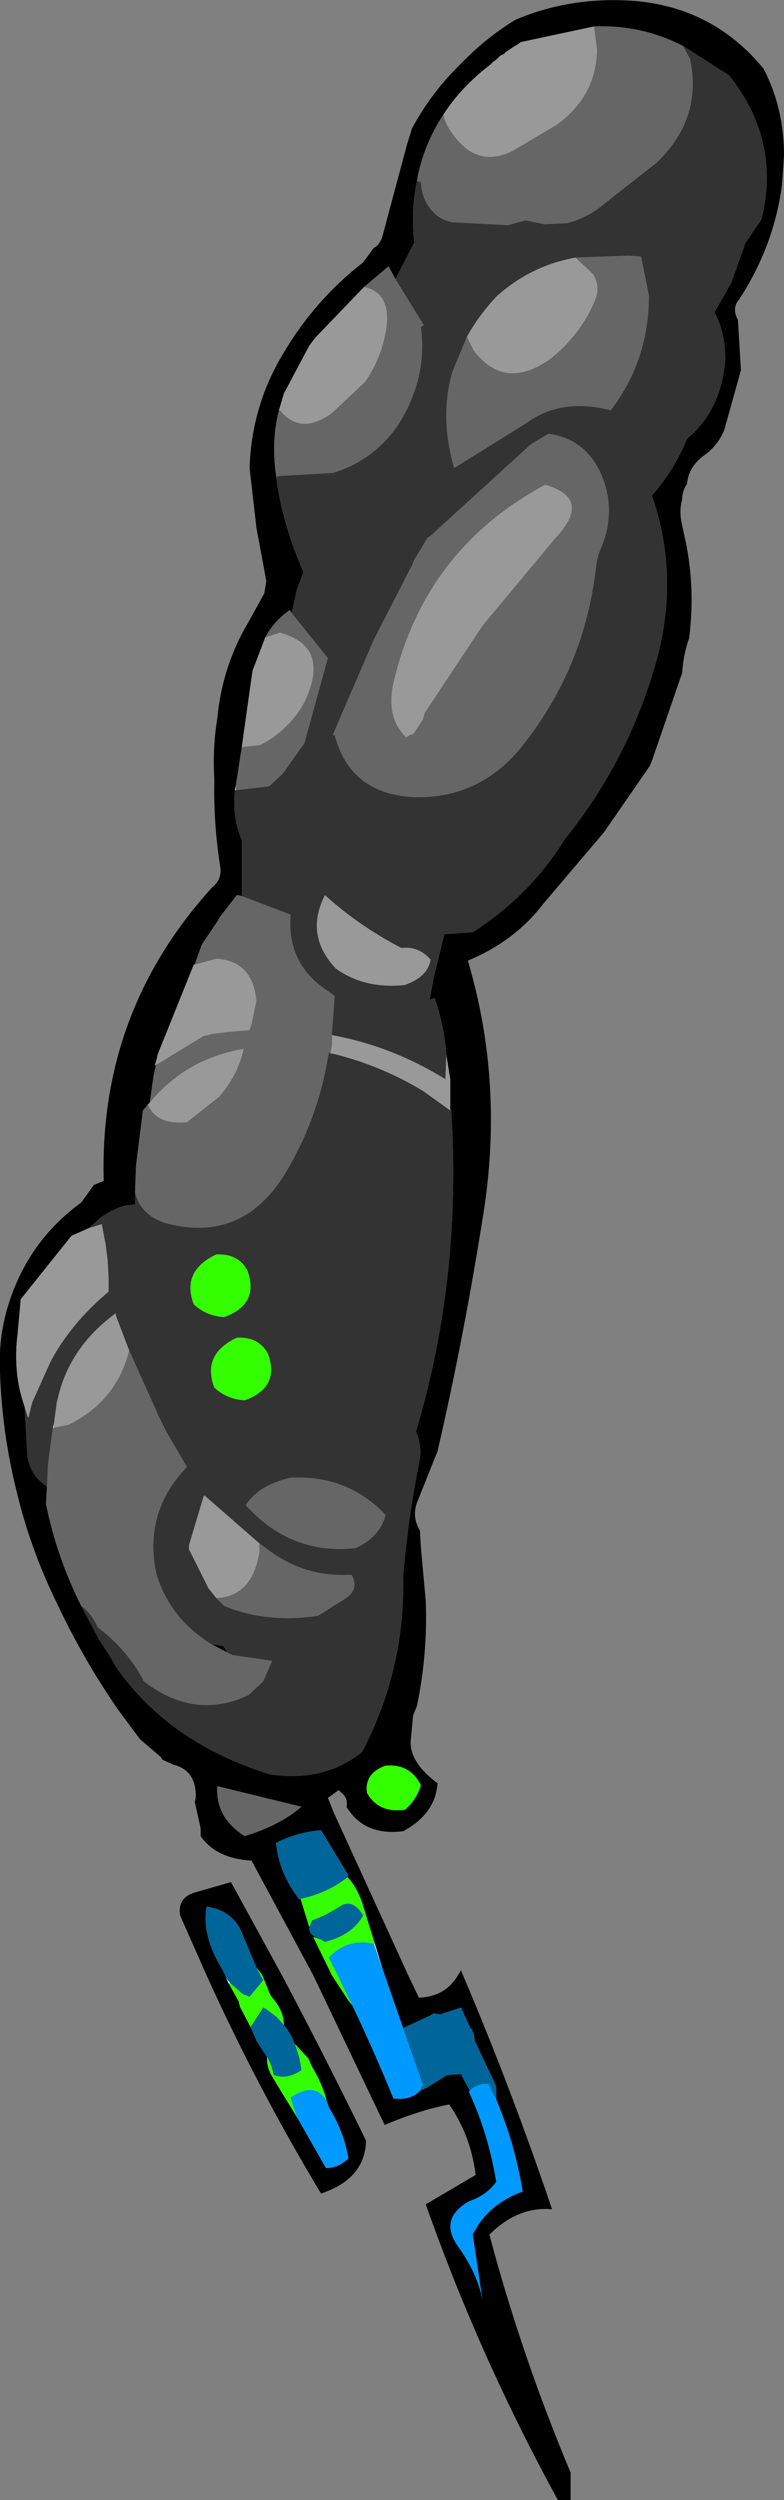 <?xml version="1.0" encoding="UTF-8" standalone="no"?>
<svg xmlns:xlink="http://www.w3.org/1999/xlink" height="127.65px" width="40.05px" xmlns="http://www.w3.org/2000/svg">
  <rect width="100%" height="100%" fill="#808080" stroke="none"/>
  <g transform="matrix(1.0, 0.0, 0.0, 1.0, 27.9, 11.8)">
    <path d="M7.0 -9.45 Q4.85 -10.55 2.45 -10.45 L-1.3 -9.65 -1.5 -9.5 -1.6 -9.45 -2.05 -9.15 -2.15 -9.05 -2.35 -8.95 -2.55 -8.75 -2.7 -8.65 -2.85 -8.5 Q-4.35 -7.35 -5.25 -5.95 -6.2 -4.5 -6.55 -2.85 L-6.6 -2.55 Q-6.95 -0.95 -6.7 0.9 L-6.75 0.6 -6.8 0.7 -7.7 2.45 -8.05 1.8 -9.3 2.85 -11.8 5.45 -12.1 5.85 -13.4 8.3 -13.65 9.15 Q-14.05 10.7 -13.8 12.45 L-13.8 12.55 -13.7 13.2 Q-13.3 15.4 -12.4 17.4 L-12.75 18.35 -13.0 19.5 -13.1 19.35 Q-13.9 19.9 -14.35 20.75 L-15.0 22.45 -15.55 26.35 -15.85 28.3 -15.9 28.55 Q-16.05 29.9 -15.55 31.1 L-15.55 33.65 -15.55 33.95 -15.8 33.9 -16.65 35.0 -16.8 35.25 -17.6 36.45 -17.95 37.45 -18.0 37.45 -19.85 42.05 -19.9 42.3 -20.0 42.6 -19.9 42.55 -19.95 42.6 -19.95 42.65 -20.05 43.1 -20.25 44.5 -20.35 44.6 -20.6 44.9 -20.95 47.7 -21.0 49.05 -21.0 49.1 -21.0 49.7 -21.5 49.75 Q-22.2 49.95 -22.8 50.4 L-23.35 50.9 -24.25 51.3 -26.85 54.55 -26.85 54.65 -27.0 56.3 Q-27.25 58.3 -26.65 60.0 L-26.5 62.55 Q-26.35 63.55 -25.5 64.1 L-25.55 65.0 Q-25.0 67.7 -23.75 70.2 L-22.85 71.9 -22.75 72.05 -22.2 72.9 -22.1 73.1 -21.95 73.35 Q-19.25 77.2 -14.1 78.8 -11.3 79.2 -9.4 77.65 -7.2 73.45 -7.3 68.65 -7.05 65.65 -6.45 62.7 -6.35 61.95 -6.65 61.3 -4.3 53.4 -4.85 44.9 L-4.9 44.85 -4.9 43.3 -5.1 42.05 Q-5.2 40.6 -5.7 39.15 L-5.95 39.25 -5.75 38.15 -5.2 35.9 -3.75 35.8 Q-0.8 33.9 0.95 31.05 4.35 26.85 5.75 21.5 6.75 17.35 5.4 13.5 6.55 12.2 7.2 10.6 8.95 9.15 9.15 6.55 9.15 5.15 8.6 4.15 L9.45 2.65 10.15 0.7 10.15 0.65 11.0 -0.6 Q12.0 -4.6 9.35 -7.95 L7.0 -9.45 M12.15 -3.85 L12.05 -2.4 Q11.65 0.75 9.85 3.5 9.5 3.9 9.75 4.45 L9.8 4.55 9.8 4.6 9.95 7.1 9.1 10.15 Q8.75 11.0 8.0 11.5 7.25 12.1 7.2 12.9 6.95 13.25 6.95 13.7 6.8 14.2 6.9 14.8 L7.05 15.5 Q7.65 18.1 7.3 20.8 7.0 21.65 6.95 22.55 L5.4 27.05 5.3 27.3 2.95 30.7 -0.15 34.35 Q-1.6 36.25 -4.0 37.25 -2.2 43.3 -3.15 49.8 -4.15 56.25 -5.55 62.3 L-6.55 64.8 Q-6.9 65.6 -6.45 66.35 L-6.4 67.2 -6.15 69.95 Q-6.05 72.65 -6.6 75.3 L-6.8 75.8 -6.9 76.9 Q-7.1 78.1 -5.55 79.25 -5.65 80.8 -7.3 81.7 -9.3 81.95 -10.2 80.45 -10.1 80.0 -10.5 79.7 L-10.6 79.6 -11.15 80.0 -10.85 80.75 -7.05 89.05 -6.5 90.2 Q-5.15 90.15 -4.5 89.05 L-4.35 88.8 -4.25 89.05 Q-1.8 94.8 0.3 101.0 -1.45 100.85 -2.9 102.3 -1.25 108.5 1.25 114.45 L1.25 115.85 0.6 115.85 Q-3.4 108.55 -6.15 100.75 L-3.6 99.25 Q-3.85 97.25 -4.95 95.65 -6.5 95.95 -8.25 96.7 L-11.9 89.05 -15.05 83.2 Q-16.85 83.1 -17.65 81.95 L-17.65 81.55 -17.95 80.2 -17.9 80.0 Q-17.85 78.6 -19.05 78.3 L-19.6 78.05 -19.7 77.9 -20.75 77.0 -21.9 75.45 Q-23.65 72.9 -24.95 70.15 -26.35 67.3 -27.05 64.35 -27.8 61.35 -27.9 58.25 -28.0 56.3 -27.35 54.45 -26.3 51.45 -23.75 49.6 L-23.1 48.7 -22.6 48.5 Q-22.85 39.9 -17.1 33.55 L-17.05 33.5 Q-16.55 33.1 -16.65 32.45 -17.0 30.25 -16.95 28.0 -17.05 26.4 -16.8 24.9 -16.55 22.2 -15.2 19.95 L-14.4 18.5 -14.3 17.9 -14.3 17.85 -14.4 17.3 -14.8 15.15 -15.15 12.1 Q-15.05 8.9 -13.4 6.2 -11.8 3.5 -9.35 1.6 L-8.8 0.85 -8.7 0.8 -8.55 0.65 -8.4 0.4 -7.1 -4.45 -6.85 -5.25 Q-5.85 -7.1 -4.35 -8.55 -3.05 -9.9 -1.55 -10.8 1.3 -12.0 4.55 -11.75 8.55 -11.4 11.1 -8.3 12.15 -6.3 12.15 -3.85 M-17.1 72.15 L-16.5 72.25 -16.3 72.55 -16.05 72.7 -17.1 72.15 M-7.2 80.6 Q-6.6 80.05 -6.4 79.35 -6.95 78.25 -8.2 78.35 -9.3 78.75 -9.15 79.75 -8.55 80.8 -7.2 80.6 M-17.85 84.8 L-16.1 84.3 -13.5 89.05 Q-11.3 93.2 -9.2 97.5 -9.25 99.45 -11.5 100.2 -14.75 94.8 -17.35 89.05 L-18.7 86.0 Q-18.85 85.05 -17.85 84.8 M-11.45 87.25 L-11.9 87.1 -10.95 89.05 -10.1 90.35 -9.9 90.6 Q-8.8 92.9 -7.8 95.35 -6.9 95.45 -6.45 94.95 L-6.1 94.8 -5.3 94.3 -5.05 94.15 -4.35 94.1 -4.2 94.4 -3.9 94.95 -3.95 95.0 Q-2.95 97.15 -2.55 99.6 -3.05 100.3 -3.95 100.6 -5.5 101.5 -4.5 102.9 -3.5 104.3 -3.25 105.65 L-3.75 102.3 Q-3.0 100.75 -1.2 100.1 -1.6 97.65 -2.55 95.4 L-2.55 94.75 -2.75 94.3 -3.65 92.4 -3.65 92.35 Q-3.7 91.9 -3.9 91.7 L-4.35 90.7 -5.4 91.05 -5.75 91.0 -5.85 91.05 -5.9 91.1 -7.3 91.75 -7.05 92.5 -8.35 88.75 -8.75 87.45 -9.4 85.35 Q-9.7 84.5 -10.15 84.05 L-10.1 83.95 -11.5 81.65 Q-12.75 81.75 -13.8 82.3 -13.65 83.85 -12.6 85.2 L-12.55 85.15 -12.1 86.6 Q-12.15 87.05 -11.45 87.25 M-12.5 80.45 L-16.8 79.4 Q-16.9 81.0 -15.4 81.95 -13.6 81.4 -12.5 80.45 M-16.2 89.5 L-15.7 90.4 -15.65 90.65 -15.1 91.7 -14.8 92.4 -14.25 93.25 Q-14.3 93.75 -13.95 94.3 L-13.5 95.05 -12.7 96.35 -11.25 98.9 Q-10.6 98.9 -10.1 98.4 -10.35 97.0 -11.1 95.8 L-11.2 95.5 Q-11.45 94.55 -11.95 93.75 L-12.15 93.3 -12.85 92.55 Q-13.05 92.0 -13.4 91.6 -13.4 90.9 -13.95 90.25 L-14.1 90.05 -14.5 89.05 -14.8 88.65 -15.5 87.0 Q-15.95 85.75 -17.35 85.55 -17.6 87.05 -16.55 88.75 L-16.4 89.05 -16.35 89.2 -16.2 89.5" fill="#000000" fill-rule="evenodd" stroke="none"/>
    <path d="M2.45 -10.45 L2.6 -9.25 Q2.55 -6.85 0.5 -5.4 L-1.7 -4.1 Q-3.2 -3.35 -4.3 -4.4 -5.1 -5.2 -5.25 -5.95 -4.35 -7.35 -2.85 -8.5 L-2.7 -8.65 -2.55 -8.75 -2.35 -8.95 -2.15 -9.05 -2.05 -9.15 -1.6 -9.45 -1.5 -9.5 -1.3 -9.65 2.45 -10.45 M-10.95 41.05 Q-7.9 41.6 -5.15 43.3 L-5.1 42.05 -4.9 43.3 -4.9 44.85 -4.9 44.9 -6.3 43.9 Q-8.45 42.6 -10.9 42.0 L-11.0 42.0 -11.0 41.85 Q-10.9 41.45 -10.95 41.05 M1.5 1.35 L2.4 2.2 Q2.75 2.75 2.55 3.4 1.85 5.2 0.25 6.5 -2.1 8.2 -3.7 6.1 L-4.05 5.4 Q-3.45 4.3 -2.5 3.3 -0.75 1.75 1.5 1.35 M-9.3 2.85 Q-7.95 3.15 -8.15 4.85 -8.35 6.4 -9.25 7.7 L-10.95 9.3 Q-12.55 10.45 -13.6 9.15 L-13.65 9.15 -13.4 8.3 -12.1 5.85 -11.8 5.45 -9.3 2.85 M-15.55 26.35 L-15.0 22.45 -14.35 20.75 -13.6 20.5 Q-11.2 21.15 -12.15 23.6 -12.5 24.55 -13.3 25.3 -13.95 25.95 -14.65 26.25 L-15.55 26.35 M-6.2 24.6 L-6.3 24.95 -6.8 25.7 Q-6.95 25.7 -7.15 25.85 -8.2 24.85 -7.8 23.05 -6.2 16.25 -0.05 12.95 2.4 13.65 0.45 15.7 L-3.25 20.15 -6.2 24.6 M-20.35 44.6 L-20.25 44.5 Q-18.4 42.25 -15.45 41.75 -15.75 43.1 -16.7 44.2 L-18.35 45.5 Q-19.9 45.65 -20.35 44.6 M-19.9 42.55 L-20.0 42.6 -19.9 42.3 -19.85 42.05 -18.0 37.45 -17.95 37.45 -16.85 37.15 Q-15.0 37.25 -14.8 39.3 L-15.05 40.5 -15.15 40.8 -15.75 40.85 -16.3 40.9 -17.1 41.0 -17.25 41.05 -17.5 41.1 -19.8 42.5 -19.9 42.55 M-23.35 50.9 L-22.7 50.7 -22.5 51.75 -22.4 52.55 -22.35 53.45 -22.35 53.65 -22.35 53.9 -22.35 54.05 -22.35 54.1 -22.35 54.15 Q-24.2 55.7 -25.25 57.6 L-25.35 57.8 -26.25 59.8 -26.45 60.6 -26.5 60.5 -26.65 60.0 Q-27.25 58.3 -27.0 56.3 L-26.85 54.65 -26.85 54.55 -24.25 51.3 -23.35 50.9 M-25.15 60.9 L-25.0 59.8 -24.95 59.6 Q-24.35 57.0 -22.05 55.3 L-22.0 55.25 -21.95 55.45 -21.3 57.15 Q-21.95 59.75 -24.4 60.95 L-25.15 61.1 -25.15 60.9 M-7.25 38.5 Q-9.3 38.7 -10.75 37.65 -12.35 35.95 -11.3 33.9 -9.6 35.45 -7.4 36.6 -6.5 36.5 -5.9 37.2 -6.05 38.1 -7.25 38.5 M-14.65 67.0 L-14.65 67.45 Q-15.0 69.7 -16.85 69.8 L-17.25 69.3 -18.2 67.4 -18.25 67.3 -18.25 67.15 -18.25 67.1 -17.5 64.6 -17.45 64.55 -17.4 64.6 -14.65 67.0" fill="#999999" fill-rule="evenodd" stroke="none"/>
    <path d="M7.0 -9.45 L7.35 -8.8 Q8.0 -5.75 5.65 -3.5 L2.6 -1.1 Q1.85 -0.6 1.05 -0.4 L-0.1 -0.35 -1.05 -0.55 -1.95 -0.3 -4.8 -0.45 Q-5.3 -0.55 -5.65 -0.85 -6.35 -1.5 -6.4 -2.5 L-6.6 -2.55 -6.55 -2.85 Q-6.2 -4.5 -5.25 -5.95 -5.1 -5.2 -4.3 -4.4 -3.2 -3.35 -1.7 -4.1 L0.5 -5.4 Q2.55 -6.85 2.6 -9.25 L2.45 -10.45 Q4.85 -10.55 7.0 -9.45 M-7.7 2.45 L-6.25 4.8 -6.4 4.9 Q-6.05 7.45 -7.5 9.8 -8.75 11.7 -10.9 12.35 L-13.55 12.5 -13.8 12.55 -13.8 12.45 Q-14.05 10.7 -13.65 9.15 L-13.6 9.15 Q-12.55 10.45 -10.95 9.3 L-9.25 7.7 Q-8.35 6.4 -8.15 4.85 -7.95 3.15 -9.3 2.85 L-8.05 1.8 -7.7 2.45 M-13.0 19.5 L-11.15 21.8 -12.35 26.15 -13.45 27.7 -14.15 28.35 -15.85 28.55 -15.85 28.3 -15.55 26.35 -14.65 26.25 Q-13.95 25.95 -13.3 25.3 -12.5 24.55 -12.15 23.6 -11.2 21.15 -13.6 20.5 L-14.35 20.75 Q-13.9 19.9 -13.1 19.35 L-13.0 19.5 M-15.55 33.95 L-13.05 34.9 Q-13.25 37.2 -11.5 38.55 L-10.8 39.05 -10.95 41.05 Q-10.9 41.45 -11.0 41.85 L-11.0 42.0 -11.1 41.95 -11.2 42.5 Q-11.75 45.5 -13.35 48.15 -15.55 51.7 -19.45 50.65 -20.7 50.25 -21.0 49.1 L-21.0 49.05 -20.95 47.7 -20.6 44.9 -20.35 44.6 Q-19.9 45.65 -18.35 45.5 L-16.7 44.2 Q-15.75 43.1 -15.45 41.75 -18.4 42.25 -20.25 44.5 L-20.05 43.1 -19.95 42.65 -19.95 42.6 -19.9 42.55 -19.8 42.5 -17.5 41.1 -17.25 41.05 -17.1 41.0 -16.3 40.9 -15.75 40.85 -15.15 40.8 -15.05 40.5 -14.8 39.3 Q-15.0 37.25 -16.85 37.15 L-17.95 37.45 -17.6 36.45 -16.8 35.25 -16.65 35.0 -15.8 33.9 -15.55 33.95 M10.15 0.7 L10.15 0.65 10.15 0.7 M-4.05 5.4 L-3.7 6.1 Q-2.1 8.2 0.25 6.5 1.85 5.2 2.55 3.4 2.75 2.75 2.4 2.2 L1.5 1.35 4.2 1.25 4.85 1.3 5.25 3.3 Q5.25 6.6 3.3 9.15 0.75 8.5 -1.0 9.8 L-4.7 12.1 Q-5.45 9.5 -4.8 7.2 L-4.05 5.4 M0.15 10.35 Q2.25 10.65 3.0 12.9 3.5 14.55 2.8 16.2 2.6 16.65 2.55 17.15 1.95 22.4 -1.35 26.45 -3.5 29.0 -6.75 28.9 -10.0 28.75 -10.8 25.75 L-10.9 25.75 -10.85 25.6 -8.8 20.85 -6.85 17.05 -6.75 16.8 -6.15 15.8 -6.05 15.65 -5.9 15.55 -0.8 10.9 0.1 10.35 0.15 10.35 M-6.2 24.6 L-3.25 20.15 0.45 15.7 Q2.4 13.65 -0.05 12.95 -6.2 16.25 -7.8 23.05 -8.2 24.85 -7.15 25.85 -6.95 25.7 -6.8 25.7 L-6.3 24.95 -6.2 24.6 M-4.9 44.9 L-4.9 44.85 -4.85 44.9 -4.9 44.9 M-25.5 64.1 L-25.45 62.95 -25.2 61.1 -25.15 61.1 -24.4 60.95 Q-21.95 59.75 -21.3 57.15 L-19.75 60.6 -19.4 61.3 -18.35 63.1 Q-20.6 65.45 -19.9 68.6 -19.2 70.85 -17.1 72.15 L-16.05 72.7 -14.0 73.0 -14.45 74.05 -15.2 74.75 Q-17.95 76.05 -20.55 74.05 L-20.65 73.85 Q-21.5 72.35 -22.9 71.3 -23.25 70.55 -23.75 70.2 -25.0 67.7 -25.55 65.0 L-25.5 64.1 M-16.85 69.8 Q-15.0 69.7 -14.65 67.45 L-14.65 67.0 -14.1 67.4 Q-12.25 68.75 -9.95 68.6 -9.5 69.35 -10.3 69.85 L-11.65 70.7 Q-14.25 71.1 -16.45 70.2 L-16.85 69.8 M-13.05 63.65 Q-10.15 63.5 -8.2 65.55 -8.5 66.7 -9.75 67.25 -13.05 67.6 -15.35 65.05 -14.65 64.0 -13.05 63.65 M-12.5 80.45 Q-13.6 81.4 -15.4 81.95 -16.9 81.0 -16.8 79.4 L-12.5 80.45" fill="#666666" fill-rule="evenodd" stroke="none"/>
    <path d="M-6.6 -2.55 L-6.4 -2.5 Q-6.35 -1.5 -5.65 -0.85 -5.3 -0.55 -4.8 -0.45 L-1.95 -0.3 -1.05 -0.55 -0.1 -0.35 1.05 -0.4 Q1.85 -0.6 2.6 -1.1 L5.65 -3.5 Q8.0 -5.75 7.35 -8.8 L7.0 -9.45 9.35 -7.95 Q12.0 -4.6 11.0 -0.6 L10.15 0.65 10.15 0.7 9.45 2.65 8.6 4.15 Q9.15 5.15 9.15 6.55 8.95 9.15 7.2 10.6 6.55 12.2 5.4 13.5 6.75 17.35 5.75 21.5 4.35 26.85 0.95 31.05 -0.8 33.9 -3.75 35.8 L-5.2 35.9 -5.75 38.15 -5.95 39.25 -5.7 39.15 Q-5.2 40.6 -5.1 42.05 L-5.15 43.3 Q-7.9 41.6 -10.95 41.05 L-10.8 39.05 -11.5 38.55 Q-13.25 37.2 -13.05 34.9 L-15.55 33.95 -15.55 33.65 -15.55 31.1 Q-16.05 29.9 -15.9 28.55 L-15.85 28.55 -14.15 28.35 -13.45 27.7 -12.35 26.15 -11.15 21.8 -13.0 19.5 -12.75 18.35 -12.4 17.4 Q-13.3 15.4 -13.7 13.2 L-13.8 12.55 -13.55 12.5 -10.9 12.35 Q-8.75 11.7 -7.5 9.8 -6.05 7.45 -6.4 4.9 L-6.25 4.8 -7.7 2.45 -6.8 0.7 -6.75 0.6 -6.7 0.9 Q-6.95 -0.95 -6.6 -2.55 M1.5 1.35 Q-0.75 1.75 -2.5 3.3 -3.45 4.3 -4.05 5.4 L-4.8 7.2 Q-5.45 9.5 -4.7 12.1 L-1.0 9.8 Q0.75 8.5 3.3 9.15 5.25 6.6 5.25 3.3 L4.85 1.3 4.2 1.25 1.5 1.35 M0.15 10.35 L0.1 10.35 -0.8 10.9 -5.9 15.55 -6.05 15.65 -6.15 15.8 -6.75 16.8 -6.85 17.05 -8.8 20.85 -10.85 25.6 -10.9 25.75 -10.8 25.75 Q-10.0 28.75 -6.75 28.9 -3.5 29.0 -1.35 26.45 1.95 22.4 2.55 17.15 2.6 16.65 2.8 16.2 3.5 14.55 3.0 12.9 2.25 10.65 0.15 10.35 M-19.95 42.6 L-19.9 42.55 -19.8 42.5 -19.9 42.55 -19.95 42.6 M-11.0 42.0 L-10.9 42.0 Q-8.45 42.6 -6.3 43.9 L-4.9 44.9 -4.85 44.9 Q-4.3 53.4 -6.65 61.3 -6.35 61.95 -6.45 62.7 -7.05 65.65 -7.3 68.65 -7.2 73.45 -9.4 77.65 -11.3 79.2 -14.1 78.8 -19.25 77.2 -21.95 73.35 L-22.1 73.1 -22.2 72.9 -22.75 72.05 -22.85 71.9 -23.75 70.2 Q-23.25 70.55 -22.9 71.3 -21.5 72.35 -20.65 73.85 L-20.55 74.05 Q-17.95 76.05 -15.2 74.75 L-14.45 74.05 -14.0 73.0 -16.05 72.7 -16.3 72.55 -16.5 72.25 -17.1 72.15 Q-19.2 70.85 -19.9 68.6 -20.6 65.45 -18.35 63.1 L-19.4 61.3 -19.75 60.6 -21.3 57.15 -21.95 55.45 -22.0 55.25 -22.05 55.3 Q-24.35 57.0 -24.95 59.6 L-25.0 59.8 -25.15 60.9 -25.2 61.1 -25.45 62.95 -25.5 64.1 Q-26.35 63.55 -26.5 62.55 L-26.65 60.0 -26.5 60.5 -26.45 60.6 -26.25 59.8 -25.35 57.8 -25.25 57.6 Q-24.2 55.7 -22.35 54.15 L-22.35 54.1 -22.35 54.05 -22.35 53.9 -22.35 53.65 -22.35 53.45 -22.4 52.55 -22.5 51.75 -22.7 50.7 -23.35 50.9 -22.8 50.4 Q-22.2 49.95 -21.5 49.75 L-21.0 49.7 -21.0 49.1 Q-20.7 50.25 -19.45 50.65 -15.55 51.7 -13.35 48.15 -11.75 45.5 -11.2 42.5 L-11.1 41.95 -11.0 42.0 M-7.25 38.5 Q-6.05 38.1 -5.9 37.2 -6.5 36.5 -7.4 36.6 -9.6 35.45 -11.3 33.9 -12.35 35.95 -10.75 37.65 -9.3 38.7 -7.25 38.5 M-15.8 56.5 Q-17.6 57.35 -16.95 59.05 -16.3 59.65 -15.4 59.7 -13.6 59.05 -14.2 57.35 -14.65 56.45 -15.8 56.5 M-18.0 54.8 Q-17.35 55.4 -16.45 55.45 -14.65 54.8 -15.25 53.1 -15.7 52.2 -16.85 52.25 -18.65 53.1 -18.0 54.8 M-16.85 69.8 L-16.45 70.2 Q-14.25 71.1 -11.65 70.7 L-10.3 69.85 Q-9.5 69.35 -9.95 68.6 -12.25 68.75 -14.1 67.4 L-14.65 67.0 -17.4 64.6 -17.45 64.55 -17.5 64.6 -18.25 67.1 -18.25 67.15 -18.25 67.3 -18.2 67.4 -17.25 69.3 -16.85 69.8 M-13.05 63.65 Q-14.65 64.0 -15.35 65.05 -13.05 67.6 -9.75 67.25 -8.5 66.7 -8.2 65.55 -10.15 63.5 -13.05 63.65" fill="#333333" fill-rule="evenodd" stroke="none"/>
    <path d="M-15.85 28.55 L-15.9 28.55 -15.85 28.3 -15.85 28.55 M-25.2 61.1 L-25.15 60.9 -25.15 61.1 -25.2 61.1 M-22.05 55.3 L-22.0 55.25 -22.05 55.3" fill="#cccccc" fill-rule="evenodd" stroke="none"/>
    <path d="M-18.0 54.8 Q-18.65 53.1 -16.85 52.25 -15.7 52.2 -15.25 53.1 -14.65 54.8 -16.45 55.45 -17.35 55.4 -18.0 54.8 M-15.8 56.5 Q-14.65 56.45 -14.2 57.35 -13.6 59.05 -15.4 59.7 -16.3 59.65 -16.95 59.05 -17.6 57.35 -15.8 56.5 M-7.2 80.6 Q-8.55 80.8 -9.15 79.75 -9.3 78.75 -8.2 78.35 -6.95 78.25 -6.4 79.35 -6.6 80.05 -7.2 80.6 M-11.45 87.25 L-11.4 87.3 -11.3 87.35 Q-9.9 87.0 -9.35 86.0 -9.9 85.1 -10.55 85.55 -11.25 86.0 -11.95 86.25 L-12.1 86.6 -12.55 85.15 Q-11.15 84.85 -10.15 84.05 -9.7 84.5 -9.4 85.35 L-8.75 87.45 -8.8 87.45 Q-10.15 87.15 -11.1 88.15 L-10.65 89.05 -9.9 90.6 -10.1 90.35 -10.95 89.05 -11.9 87.1 -11.45 87.25 M-16.15 89.45 L-15.45 90.05 -15.4 90.05 -15.15 90.15 -14.45 89.3 -14.6 89.05 -14.8 88.65 -14.5 89.05 -14.1 90.05 -13.95 90.25 Q-13.4 90.9 -13.4 91.6 L-13.75 91.2 -14.35 90.75 -14.4 90.75 -14.45 90.7 -15.1 91.7 -15.65 90.65 -15.7 90.4 -16.2 89.5 -16.15 89.45 M-12.85 92.55 L-12.15 93.3 -11.95 93.75 Q-11.45 94.55 -11.2 95.5 -11.8 94.45 -13.05 95.3 L-12.85 95.95 -12.7 96.35 -13.5 95.05 -13.95 94.3 Q-14.3 93.75 -14.25 93.25 L-14.25 93.2 -14.05 93.65 -13.95 94.0 -13.95 94.05 -13.9 94.15 Q-13.25 94.4 -12.5 93.9 -12.6 93.15 -12.85 92.55" fill="#33ff00" fill-rule="evenodd" stroke="none"/>
    <path d="M-12.1 86.6 L-11.95 86.25 Q-11.25 86.0 -10.55 85.55 -9.9 85.1 -9.35 86.0 -9.9 87.0 -11.3 87.35 L-11.4 87.3 -11.45 87.25 Q-12.15 87.05 -12.1 86.6 M-10.15 84.05 Q-11.15 84.85 -12.55 85.15 L-12.6 85.2 Q-13.65 83.85 -13.8 82.3 -12.75 81.75 -11.5 81.65 L-10.1 83.95 -10.15 84.05 M-14.8 88.65 L-14.6 89.05 -14.45 89.3 -15.15 90.15 -15.4 90.05 -15.45 90.05 -16.15 89.45 -16.35 89.2 -16.4 89.05 -16.55 88.75 Q-17.6 87.05 -17.35 85.55 -15.95 85.75 -15.5 87.0 L-14.8 88.65 M-15.1 91.7 L-14.45 90.7 -14.4 90.75 -14.35 90.75 -13.75 91.2 -13.4 91.6 Q-13.05 92.0 -12.85 92.55 -12.6 93.15 -12.5 93.9 -13.25 94.4 -13.9 94.15 L-13.95 94.05 -13.95 94.0 -14.05 93.65 -14.25 93.2 -14.25 93.25 -14.8 92.4 -15.1 91.7 M-7.05 92.5 L-7.3 91.75 -5.9 91.1 -5.85 91.05 -5.75 91.0 -5.4 91.05 -4.35 90.7 -3.9 91.7 Q-3.7 91.9 -3.65 92.35 L-3.65 92.4 -2.75 94.3 -2.55 94.75 -2.55 95.4 -2.95 94.6 Q-3.6 94.6 -3.9 94.95 L-4.2 94.4 -4.35 94.1 -5.05 94.15 -5.3 94.3 -6.1 94.8 -6.45 94.95 -6.3 94.65 -7.05 92.5" fill="#006699" fill-rule="evenodd" stroke="none"/>
    <path d="M-9.9 90.6 L-10.65 89.05 -11.1 88.15 Q-10.15 87.15 -8.8 87.45 L-8.35 88.75 -7.05 92.5 -6.3 94.65 -6.45 94.95 Q-6.9 95.45 -7.8 95.35 -8.8 92.9 -9.9 90.6 M-11.2 95.5 L-11.1 95.8 Q-10.35 97.0 -10.1 98.4 -10.6 98.9 -11.25 98.9 L-12.7 96.35 -12.85 95.95 -13.05 95.3 Q-11.8 94.45 -11.2 95.5 M-2.55 95.4 Q-1.6 97.65 -1.2 100.1 -3.0 100.75 -3.75 102.3 L-3.25 105.65 Q-3.5 104.3 -4.5 102.9 -5.5 101.5 -3.95 100.6 -3.05 100.3 -2.55 99.6 -2.95 97.15 -3.95 95.0 L-3.9 94.95 Q-3.6 94.6 -2.95 94.6 L-2.55 95.4" fill="#0099ff" fill-rule="evenodd" stroke="none"/>
    <path d="M-8.8 87.45 L-8.75 87.45 -8.35 88.75 -8.8 87.45 M-16.15 89.45 L-16.2 89.5 -16.35 89.2 -16.15 89.45" fill="#ffffff" fill-rule="evenodd" stroke="none"/>
  </g>
</svg>
